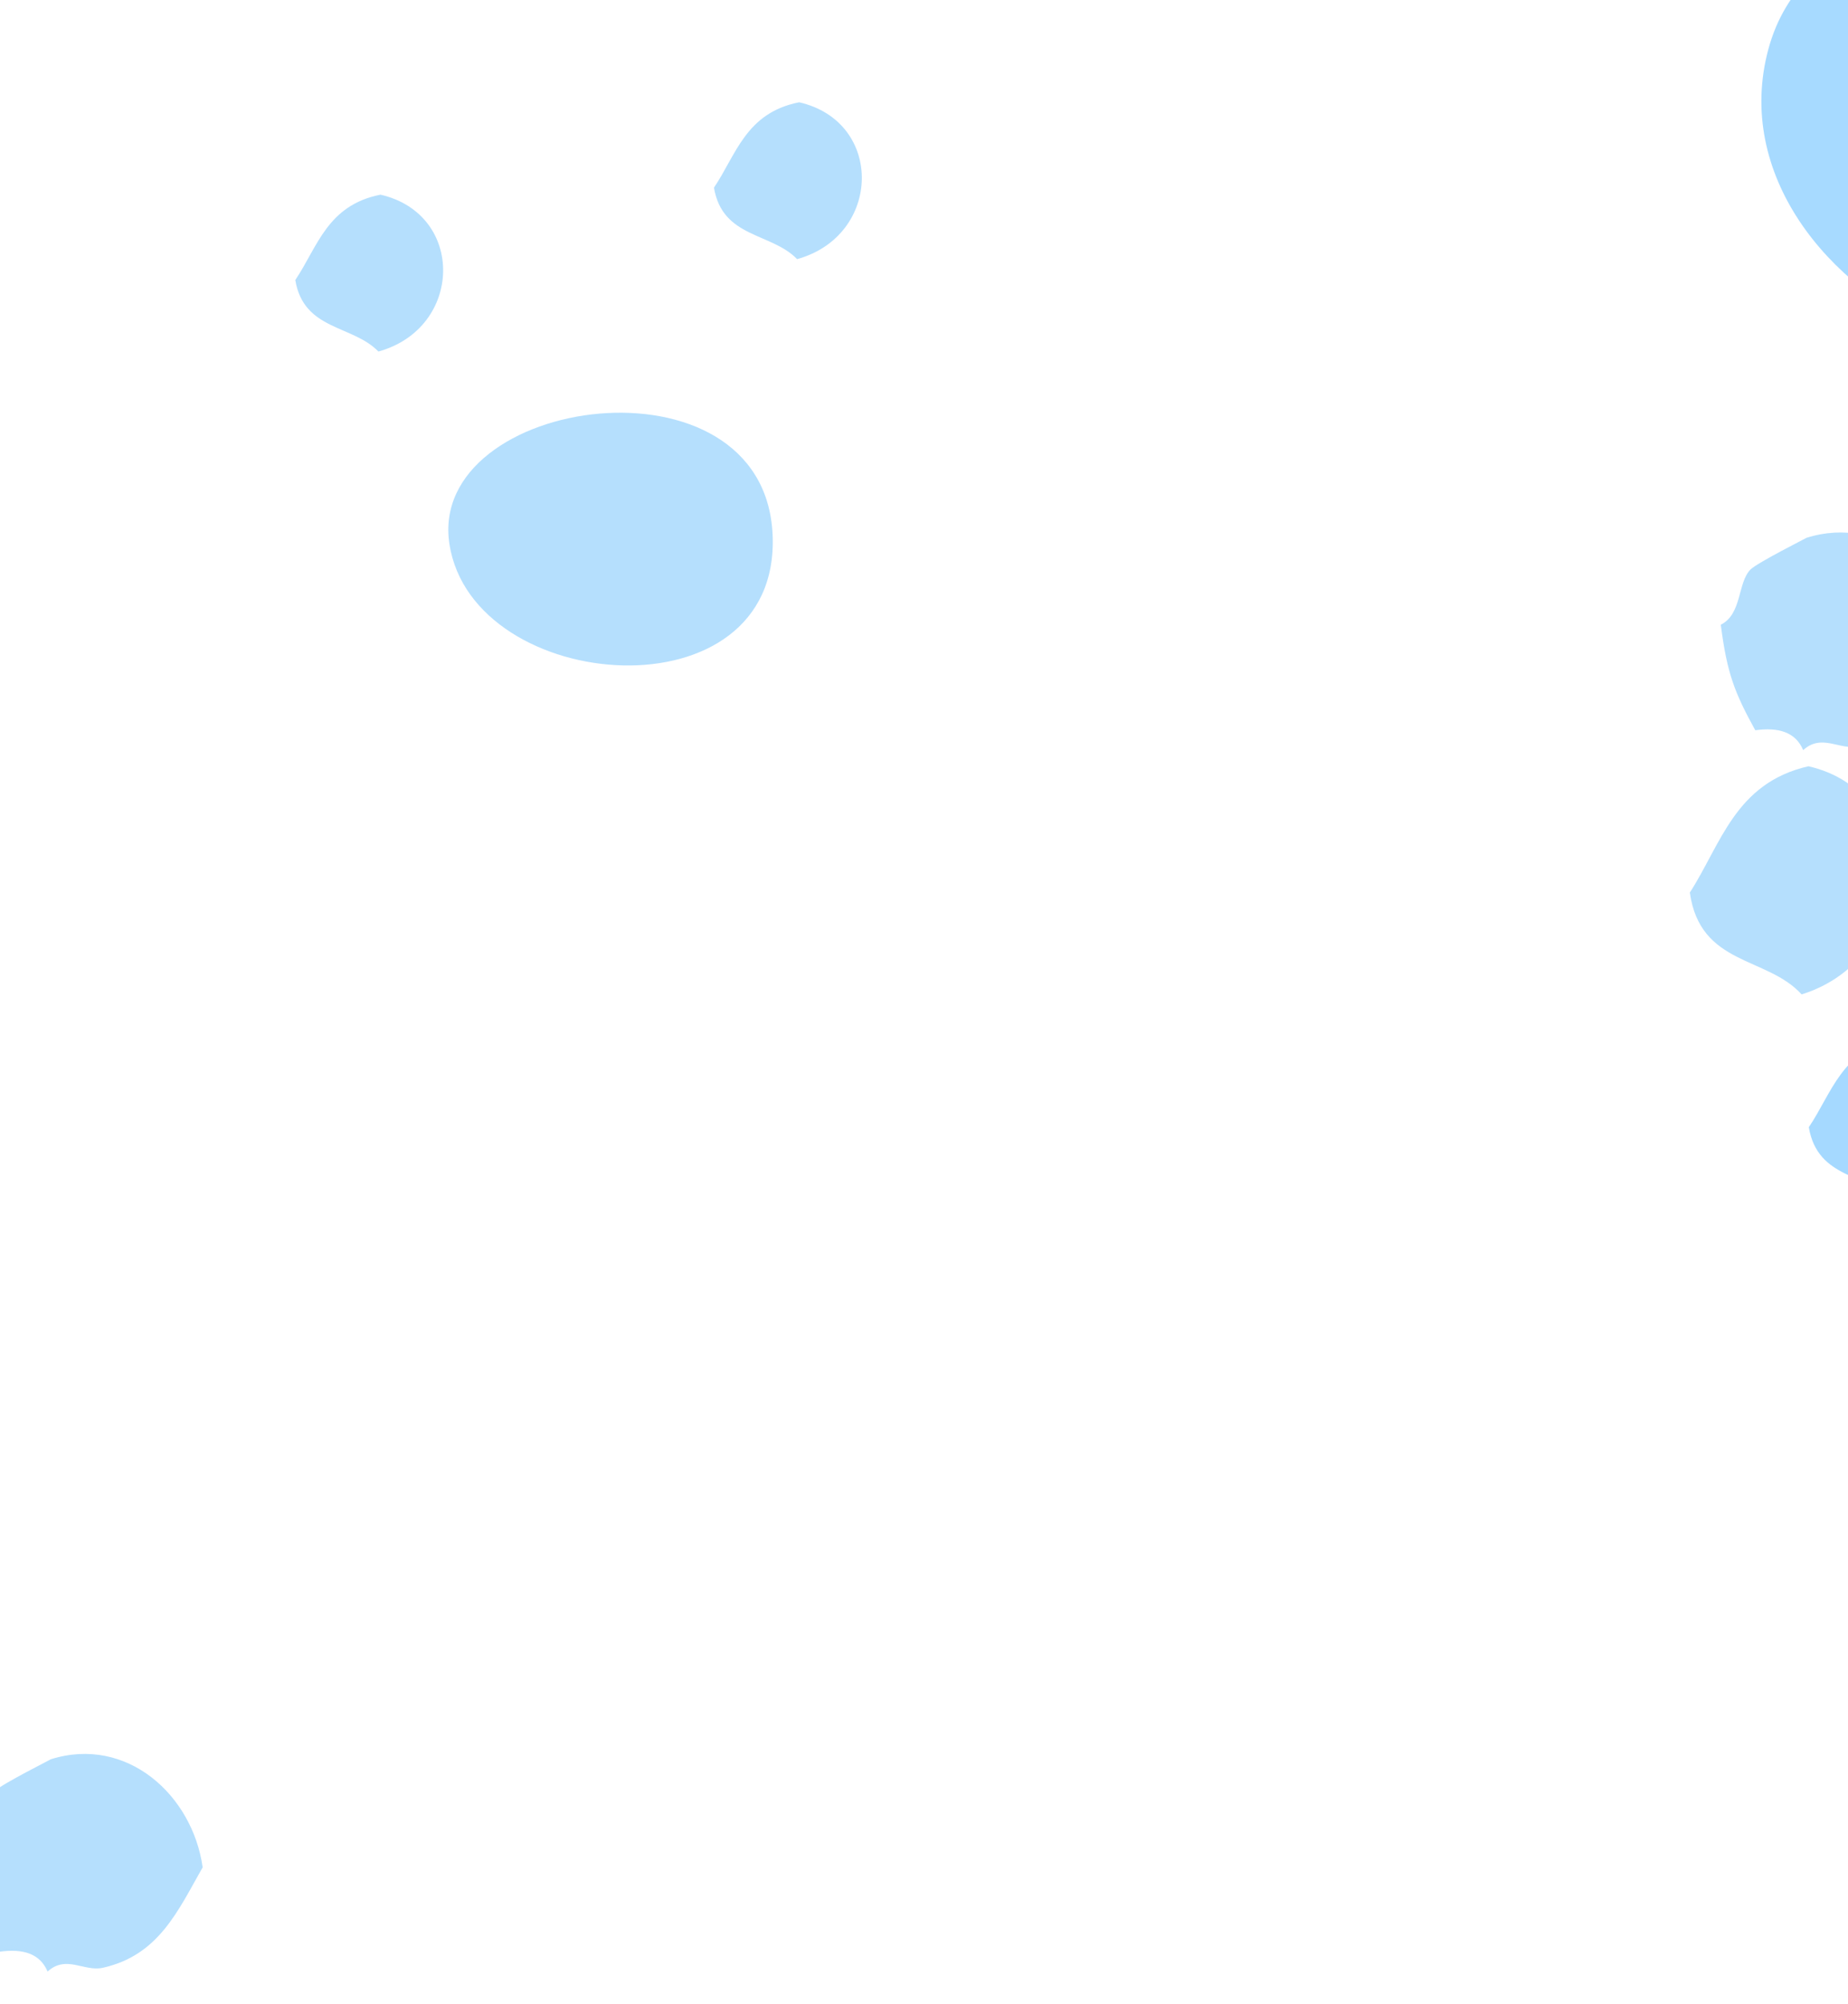 <svg width="640" height="694" viewBox="0 0 640 694" fill="none" xmlns="http://www.w3.org/2000/svg">
<path fill-rule="evenodd" clip-rule="evenodd" d="M70.188 646.695C66.683 621.695 43.934 600.988 17.592 609.262C18.092 609.093 0.612 617.844 -1.775 620.24C-6.296 624.797 -4.658 635.673 -12.053 639.346C-9.897 656.357 -7.175 663.045 -0.113 675.905C7.807 674.801 13.814 676.449 16.48 682.78C22.907 676.912 29.152 682.912 35.566 681.481C55.042 677.173 61.688 661.572 70.188 646.695Z" fill="#86CBFD" fill-opacity="0.61"/>
<path fill-rule="evenodd" clip-rule="evenodd" d="M131.764 67.419C113.266 71.08 109.959 85.589 102.26 96.985C105.206 114.525 122.112 112.471 131.048 121.74C160.415 113.632 161.22 74.149 131.764 67.419Z" fill="#86CBFD" fill-opacity="0.61"/>
<path fill-rule="evenodd" clip-rule="evenodd" d="M276.764 35.419C258.266 39.08 254.959 53.589 247.26 64.985C250.206 82.525 267.112 80.471 276.048 89.74C305.415 81.632 306.22 42.149 276.764 35.419Z" fill="#86CBFD" fill-opacity="0.61"/>
<path fill-rule="evenodd" clip-rule="evenodd" d="M267.572 185.212C264.675 120.411 147.609 137.021 155.656 188.478C163.771 240.781 270.401 249.169 267.572 185.212Z" fill="#86CBFD" fill-opacity="0.61"/>
<path fill-rule="evenodd" clip-rule="evenodd" d="M779.143 74.033C818.488 -28.8 635.218 -67.815 612.422 17.031C589.158 103.235 740.266 175.507 779.143 74.033Z" fill="#6CC1FF" fill-opacity="0.59"/>
<path fill-rule="evenodd" clip-rule="evenodd" d="M626.289 265.37C600.919 271.162 596.033 292.345 585.224 309.111C588.805 334.543 611.959 331.128 623.935 344.381C664.27 331.848 666.37 274.412 626.289 265.37Z" fill="#86CBFD" fill-opacity="0.61"/>
<path fill-rule="evenodd" clip-rule="evenodd" d="M657.102 359.633C637.872 363.44 634.433 378.524 626.429 390.372C629.492 408.607 647.068 406.472 656.358 416.108C686.889 407.679 687.726 366.631 657.102 359.633Z" fill="#6CC1FF" fill-opacity="0.61"/>
<path fill-rule="evenodd" clip-rule="evenodd" d="M678.188 223.695C674.683 198.695 651.934 177.988 625.592 186.262C626.092 186.093 608.612 194.844 606.225 197.24C601.704 201.797 603.342 212.673 595.947 216.346C598.103 233.357 600.825 240.045 607.887 252.905C615.807 251.801 621.814 253.449 624.48 259.78C630.907 253.912 637.152 259.912 643.566 258.481C663.042 254.173 669.688 238.572 678.188 223.695Z" fill="#86CBFD" fill-opacity="0.61"/>
<path fill-rule="evenodd" clip-rule="evenodd" d="M728.406 450.159C626.658 477.629 625.898 567.192 690.419 609.21C801.436 608.939 835.342 462.499 728.406 450.159Z" fill="#6CC1FF" fill-opacity="0.59"/>
</svg>
